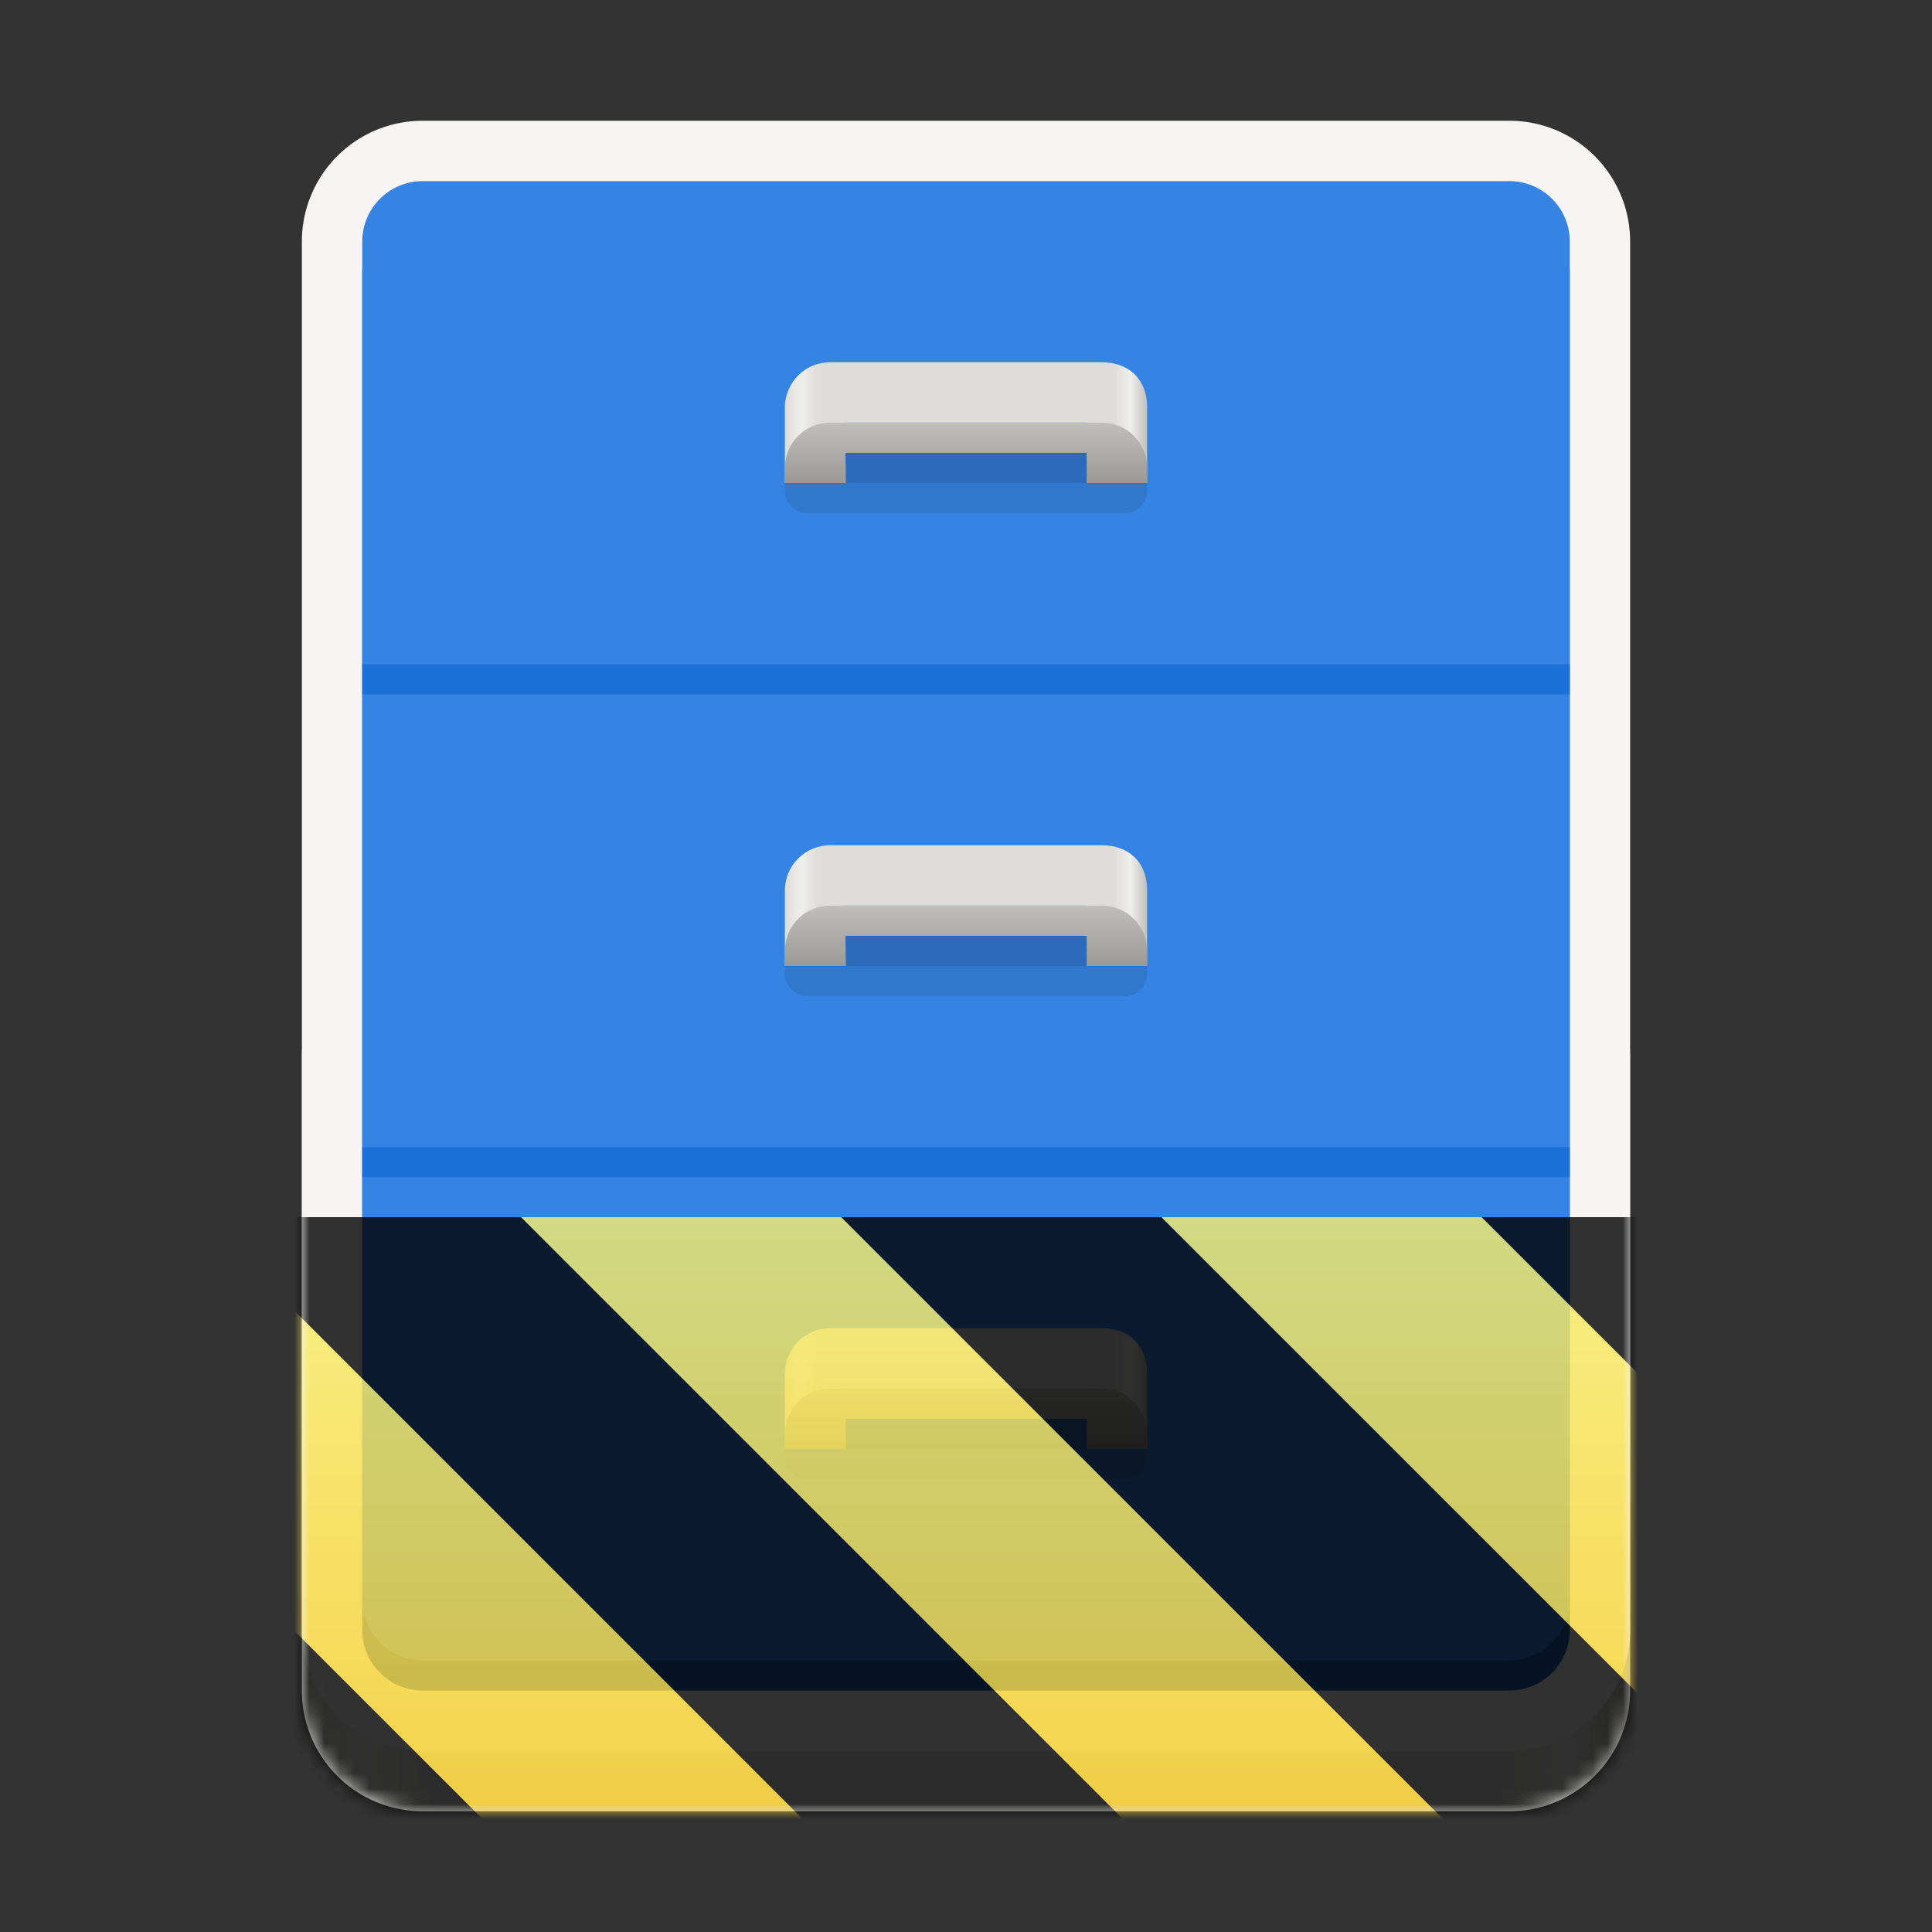 <svg xmlns="http://www.w3.org/2000/svg" xmlns:xlink="http://www.w3.org/1999/xlink" width="128" height="128"><rect width="100%" height="100%" fill="#333333" stroke="none"/><defs><clipPath id="g"><path d="M0 0h192v152H0z"/></clipPath><clipPath id="m"><path d="M0 0h192v152H0z"/></clipPath><clipPath id="b"><path d="M0 0h192v152H0z"/></clipPath><clipPath id="K"><path d="M0 0h128v128H0z"/></clipPath><clipPath id="l"><path d="M0 0h192v152H0z"/></clipPath><clipPath id="c"><path d="M0 0h192v152H0z"/></clipPath><clipPath id="k"><path d="M0 0h192v152H0z"/></clipPath><clipPath id="j"><path d="M0 0h192v152H0z"/></clipPath><clipPath id="d"><path d="M0 0h192v152H0z"/></clipPath><clipPath id="i"><path d="M0 0h192v152H0z"/></clipPath><clipPath id="e"><path d="M0 0h192v152H0z"/></clipPath><clipPath id="h"><path d="M0 0h192v152H0z"/></clipPath><clipPath id="f"><path d="M0 0h192v152H0z"/></clipPath><clipPath id="H"><path d="M0 0h128v128H0z"/></clipPath><clipPath id="n"><path d="M0 0h128v128H0z"/></clipPath><clipPath id="M"><path d="M0 0h128v128H0z"/></clipPath><linearGradient id="v" gradientUnits="userSpaceOnUse" x1="50" y1="238" x2="74" y2="238" gradientTransform="translate(2 -162)"><stop offset="0" stop-color="#deddda"/><stop offset=".045" stop-color="#eeeeec"/><stop offset=".091" stop-color="#deddda"/><stop offset=".909" stop-color="#deddda"/><stop offset=".955" stop-color="#eeeeec"/><stop offset="1" stop-color="#c0bfbc"/></linearGradient><linearGradient id="aa" gradientUnits="userSpaceOnUse" x1="65" y1="204" x2="65" y2="200" gradientTransform="translate(0 -108)"><stop offset="0" stop-color="#9a9996"/><stop offset="1" stop-color="#c0bfbc"/></linearGradient><linearGradient id="p" gradientUnits="userSpaceOnUse" x1="50" y1="238" x2="74" y2="238" gradientTransform="translate(2 -194)"><stop offset="0" stop-color="#deddda"/><stop offset=".045" stop-color="#eeeeec"/><stop offset=".091" stop-color="#deddda"/><stop offset=".909" stop-color="#deddda"/><stop offset=".955" stop-color="#eeeeec"/><stop offset="1" stop-color="#c0bfbc"/></linearGradient><linearGradient id="Q" gradientUnits="userSpaceOnUse" x1="50" y1="238" x2="74" y2="238" gradientTransform="translate(2 -194)"><stop offset="0" stop-color="#deddda"/><stop offset=".045" stop-color="#eeeeec"/><stop offset=".091" stop-color="#deddda"/><stop offset=".909" stop-color="#deddda"/><stop offset=".955" stop-color="#eeeeec"/><stop offset="1" stop-color="#c0bfbc"/></linearGradient><linearGradient id="Y" gradientUnits="userSpaceOnUse" x1="50" y1="238" x2="74" y2="238" gradientTransform="translate(2 -130)"><stop offset="0" stop-color="#deddda"/><stop offset=".045" stop-color="#eeeeec"/><stop offset=".091" stop-color="#deddda"/><stop offset=".909" stop-color="#deddda"/><stop offset=".955" stop-color="#eeeeec"/><stop offset="1" stop-color="#c0bfbc"/></linearGradient><linearGradient id="s" gradientUnits="userSpaceOnUse" x1="65" y1="204" x2="65" y2="200" gradientTransform="translate(0 -172)"><stop offset="0" stop-color="#9a9996"/><stop offset="1" stop-color="#c0bfbc"/></linearGradient><linearGradient id="W" gradientUnits="userSpaceOnUse" x1="65" y1="204" x2="65" y2="200" gradientTransform="translate(0 -140)"><stop offset="0" stop-color="#9a9996"/><stop offset="1" stop-color="#c0bfbc"/></linearGradient><linearGradient id="o" gradientUnits="userSpaceOnUse" x1="20" y1="238" x2="108" y2="238" gradientTransform="translate(0 -172)"><stop offset="0" stop-color="#deddda"/><stop offset=".045" stop-color="#eeeeec"/><stop offset=".091" stop-color="#deddda"/><stop offset=".909" stop-color="#deddda"/><stop offset=".955" stop-color="#eeeeec"/><stop offset="1" stop-color="#c0bfbc"/></linearGradient><linearGradient id="U" gradientUnits="userSpaceOnUse" x1="50" y1="238" x2="74" y2="238" gradientTransform="translate(2 -162)"><stop offset="0" stop-color="#deddda"/><stop offset=".045" stop-color="#eeeeec"/><stop offset=".091" stop-color="#deddda"/><stop offset=".909" stop-color="#deddda"/><stop offset=".955" stop-color="#eeeeec"/><stop offset="1" stop-color="#c0bfbc"/></linearGradient><linearGradient id="y" gradientUnits="userSpaceOnUse" x1="65" y1="204" x2="65" y2="200" gradientTransform="translate(0 -140)"><stop offset="0" stop-color="#9a9996"/><stop offset="1" stop-color="#c0bfbc"/></linearGradient><linearGradient id="L" gradientUnits="userSpaceOnUse" x1="300" y1="235" x2="428" y2="235" gradientTransform="matrix(0 .37 -.985 0 295.385 -30.36)"><stop offset="0" stop-color="#f9f06b"/><stop offset="1" stop-color="#f5c211"/></linearGradient><linearGradient id="B" gradientUnits="userSpaceOnUse" x1="50" y1="238" x2="74" y2="238" gradientTransform="translate(2 -130)"><stop offset="0" stop-color="#deddda"/><stop offset=".045" stop-color="#eeeeec"/><stop offset=".091" stop-color="#deddda"/><stop offset=".909" stop-color="#deddda"/><stop offset=".955" stop-color="#eeeeec"/><stop offset="1" stop-color="#c0bfbc"/></linearGradient><linearGradient id="S" gradientUnits="userSpaceOnUse" x1="65" y1="204" x2="65" y2="200" gradientTransform="translate(0 -172)"><stop offset="0" stop-color="#9a9996"/><stop offset="1" stop-color="#c0bfbc"/></linearGradient><linearGradient id="E" gradientUnits="userSpaceOnUse" x1="65" y1="204" x2="65" y2="200" gradientTransform="translate(0 -108)"><stop offset="0" stop-color="#9a9996"/><stop offset="1" stop-color="#c0bfbc"/></linearGradient><linearGradient id="P" gradientUnits="userSpaceOnUse" x1="20" y1="238" x2="108" y2="238" gradientTransform="translate(0 -172)"><stop offset="0" stop-color="#deddda"/><stop offset=".045" stop-color="#eeeeec"/><stop offset=".091" stop-color="#deddda"/><stop offset=".909" stop-color="#deddda"/><stop offset=".955" stop-color="#eeeeec"/><stop offset="1" stop-color="#c0bfbc"/></linearGradient><mask id="u"><g filter="url(#a)"><path fill-opacity=".1" d="M0 0h128v128H0z"/></g></mask><mask id="r"><g filter="url(#a)"><path fill-opacity=".1" d="M0 0h128v128H0z"/></g></mask><mask id="ab"><g filter="url(#a)"><path fill-opacity=".1" d="M0 0h128v128H0z"/></g></mask><mask id="x"><g filter="url(#a)"><path fill-opacity=".1" d="M0 0h128v128H0z"/></g></mask><mask id="X"><g filter="url(#a)"><path fill-opacity=".1" d="M0 0h128v128H0z"/></g></mask><mask id="T"><g filter="url(#a)"><path fill-opacity=".1" d="M0 0h128v128H0z"/></g></mask><mask id="A"><g filter="url(#a)"><path fill-opacity=".1" d="M0 0h128v128H0z"/></g></mask><mask id="ad"><use xlink:href="#J"/></mask><mask id="V"><g filter="url(#a)"><path fill-opacity=".1" d="M0 0h128v128H0z"/></g></mask><mask id="D"><g filter="url(#a)"><path fill-opacity=".1" d="M0 0h128v128H0z"/></g></mask><mask id="Z"><g filter="url(#a)"><path fill-opacity=".1" d="M0 0h128v128H0z"/></g></mask><mask id="R"><g filter="url(#a)"><path fill-opacity=".1" d="M0 0h128v128H0z"/></g></mask><mask id="G"><g filter="url(#a)"><path fill-opacity=".1" d="M0 0h128v128H0z"/></g></mask><mask id="O"><g filter="url(#a)"><path fill-opacity=".8" d="M0 0h128v128H0z"/></g></mask><g id="w" clip-path="url(#d)"><path d="M61.5 78h21a1.5 1.5 0 011.5 1.5v1a1.5 1.5 0 01-1.5 1.5h-21a1.5 1.5 0 01-1.5-1.5v-1a1.5 1.5 0 011.5-1.5zm0 0"/></g><g id="F" clip-path="url(#g)"><path d="M64 110h16v2H64zm0 0"/></g><g id="C" clip-path="url(#f)"><path d="M61.5 110h21a1.5 1.5 0 011.5 1.5v1a1.5 1.5 0 01-1.5 1.5h-21a1.5 1.5 0 01-1.5-1.5v-1a1.5 1.5 0 011.5-1.5zm0 0"/></g><g id="J" clip-path="url(#H)" filter="url(#a)"><use xlink:href="#I"/></g><g id="z" clip-path="url(#e)"><path d="M64 78h16v2H64zm0 0"/></g><g id="I" clip-path="url(#n)"><path d="M28 62h72a8 8 0 018 8v42a8 8 0 01-8 8H28a8 8 0 01-8-8V70a8 8 0 018-8zm0 0" fill="url(#o)"/><path d="M28 8h72a8 8 0 018 8v92a8 8 0 01-8 8H28a8 8 0 01-8-8V16a8 8 0 018-8zm0 0" fill="#f6f5f4"/><path d="M28 14h72c2.21 0 4 1.79 4 4v90c0 2.21-1.79 4-4 4H28c-2.21 0-4-1.79-4-4V18c0-2.21 1.79-4 4-4zm0 0" fill="#1a5fb4"/><path d="M28 12h72c2.21 0 4 1.79 4 4v90c0 2.21-1.79 4-4 4H28c-2.21 0-4-1.79-4-4V16c0-2.21 1.79-4 4-4zm0 0" fill="#3584e4"/><path d="M24 44h80v2H24zm0 0M24 76h80v2H24zm0 0" fill="#1c71d8"/><path d="M55 24h18c1.66 0 3 1 3 3v5h-3.969L72 28H56l.031 4H52v-5c0-1.66 1.34-3 3-3zm0 0" fill="url(#p)"/><use xlink:href="#q" transform="translate(-8 -16)" mask="url(#r)"/><path d="M55 28c-1.66 0-3 1.34-3 3v1h4v-2h16v2h4v-1c0-1.66-1.34-3-3-3zm0 0" fill="url(#s)"/><use xlink:href="#t" transform="translate(-8 -16)" mask="url(#u)"/><path d="M55 56h18c1.66 0 3 1 3 3v5h-3.969L72 60H56l.031 4H52v-5c0-1.66 1.34-3 3-3zm0 0" fill="url(#v)"/><use xlink:href="#w" transform="translate(-8 -16)" mask="url(#x)"/><path d="M55 60c-1.66 0-3 1.34-3 3v1h4v-2h16v2h4v-1c0-1.66-1.34-3-3-3zm0 0" fill="url(#y)"/><use xlink:href="#z" transform="translate(-8 -16)" mask="url(#A)"/><path d="M55 88h18c1.66 0 3 1 3 3v5h-3.969L72 92H56l.031 4H52v-5c0-1.66 1.34-3 3-3zm0 0" fill="url(#B)"/><use xlink:href="#C" transform="translate(-8 -16)" mask="url(#D)"/><path d="M55 92c-1.66 0-3 1.34-3 3v1h4v-2h16v2h4v-1c0-1.66-1.34-3-3-3zm0 0" fill="url(#E)"/><use xlink:href="#F" transform="translate(-8 -16)" mask="url(#G)"/></g><g id="t" clip-path="url(#c)"><path d="M64 46h16v2H64zm0 0"/></g><g id="q" clip-path="url(#b)"><path d="M61.5 46h21a1.5 1.5 0 011.5 1.5v1a1.5 1.5 0 01-1.5 1.5h-21a1.5 1.5 0 01-1.5-1.5v-1a1.5 1.5 0 011.5-1.5zm0 0"/></g><g id="N" clip-path="url(#K)"><path d="M128 80.64V128H0V80.64zm0 0" fill="url(#L)"/><path d="M13.309 80.64L60.664 128H81.88l-47.36-47.36zm42.421 0L103.094 128h21.215L76.945 80.64zm42.43 0L128 110.48V89.27l-8.629-8.63zM0 88.548v21.215L18.238 128h21.215zm0 0"/></g><g id="ac" clip-path="url(#M)"><use xlink:href="#N" mask="url(#O)"/></g><filter id="a" filterUnits="objectBoundingBox" x="0%" y="0%" width="100%" height="100%"><feColorMatrix in="SourceGraphic" values="0 0 0 0 1 0 0 0 0 1 0 0 0 0 1 0 0 0 1 0"/></filter></defs><path d="M28 62h72a8 8 0 018 8v42a8 8 0 01-8 8H28a8 8 0 01-8-8V70a8 8 0 018-8zm0 0" fill="url(#P)"/><path d="M28 8h72a8 8 0 018 8v92a8 8 0 01-8 8H28a8 8 0 01-8-8V16a8 8 0 018-8zm0 0" fill="#f6f5f4"/><path d="M28 14h72c2.21 0 4 1.79 4 4v90c0 2.21-1.79 4-4 4H28c-2.21 0-4-1.79-4-4V18c0-2.21 1.79-4 4-4zm0 0" fill="#1a5fb4"/><path d="M28 12h72c2.21 0 4 1.79 4 4v90c0 2.21-1.79 4-4 4H28c-2.21 0-4-1.79-4-4V16c0-2.21 1.79-4 4-4zm0 0" fill="#3584e4"/><path d="M24 44h80v2H24zm0 0M24 76h80v2H24zm0 0" fill="#1c71d8"/><path d="M55 24h18c1.66 0 3 1 3 3v5h-3.969L72 28H56l.031 4H52v-5c0-1.66 1.34-3 3-3zm0 0" fill="url(#Q)"/><use xlink:href="#q" transform="translate(-8 -16)" mask="url(#R)"/><path d="M55 28c-1.66 0-3 1.34-3 3v1h4v-2h16v2h4v-1c0-1.66-1.34-3-3-3zm0 0" fill="url(#S)"/><use xlink:href="#t" transform="translate(-8 -16)" mask="url(#T)"/><path d="M55 56h18c1.66 0 3 1 3 3v5h-3.969L72 60H56l.031 4H52v-5c0-1.66 1.34-3 3-3zm0 0" fill="url(#U)"/><use xlink:href="#w" transform="translate(-8 -16)" mask="url(#V)"/><path d="M55 60c-1.66 0-3 1.34-3 3v1h4v-2h16v2h4v-1c0-1.66-1.34-3-3-3zm0 0" fill="url(#W)"/><use xlink:href="#z" transform="translate(-8 -16)" mask="url(#X)"/><path d="M55 88h18c1.66 0 3 1 3 3v5h-3.969L72 92H56l.031 4H52v-5c0-1.66 1.34-3 3-3zm0 0" fill="url(#Y)"/><use xlink:href="#C" transform="translate(-8 -16)" mask="url(#Z)"/><path d="M55 92c-1.66 0-3 1.34-3 3v1h4v-2h16v2h4v-1c0-1.66-1.34-3-3-3zm0 0" fill="url(#aa)"/><use xlink:href="#F" transform="translate(-8 -16)" mask="url(#ab)"/><use xlink:href="#ac" mask="url(#ad)"/></svg>